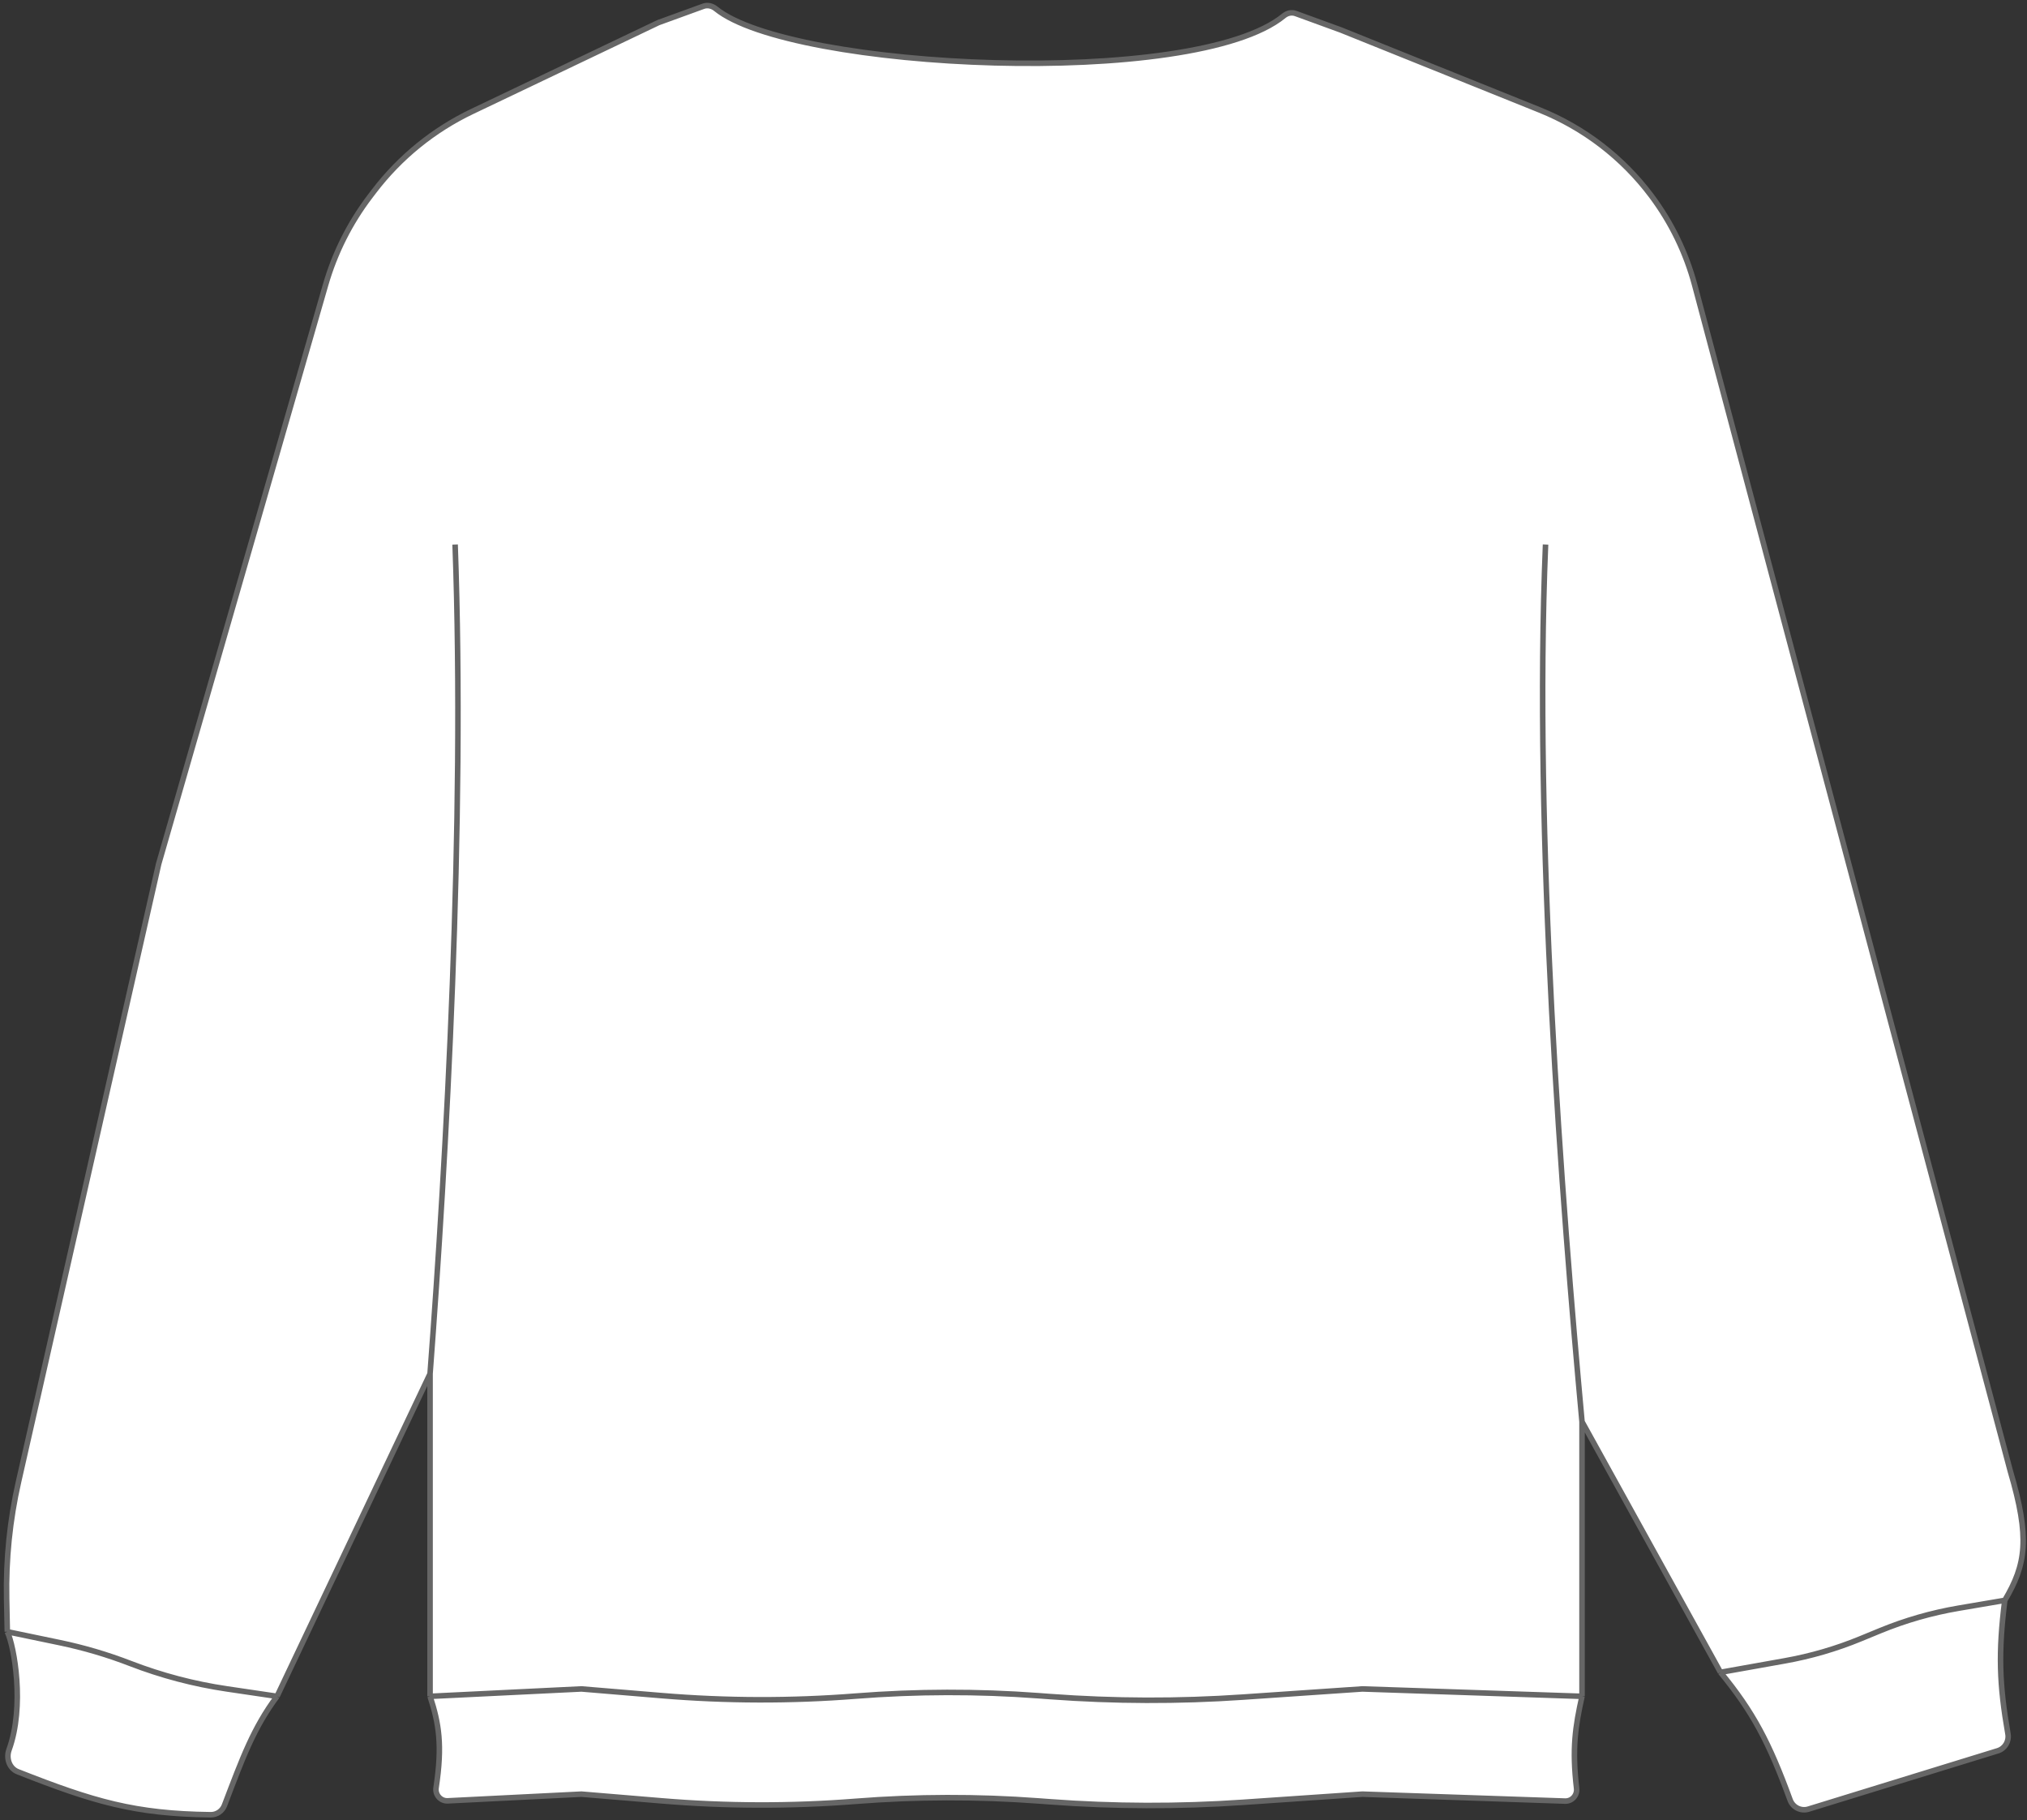 <svg width="549" height="493" viewBox="0 0 549 493" fill="none" xmlns="http://www.w3.org/2000/svg">
<rect x="0" y="0" width="549" height="493" fill="#333333" stroke="none"/>
<path d="M193.878 2.379C214.178 18.949 323.464 24.214 347.727 4.275C348.634 3.529 349.836 3.258 350.94 3.661L363.186 8.126L417.023 29.797C429.024 34.628 439.472 42.654 447.234 53.004C452.681 60.267 456.68 68.51 459.015 77.283L544.48 398.5C549.836 416.653 548.757 423.754 542.98 433.5C541.208 447.671 541.479 456.17 543.841 469.688C544.191 471.691 543.012 473.658 541.068 474.257L489.81 490.054C487.762 490.686 485.582 489.585 484.845 487.573C479.132 471.97 474.813 463.739 465.98 453L428.48 385.12V459.5C426.654 467.695 425.743 473.672 427.008 484.436C427.226 486.295 425.759 487.941 423.888 487.877L368.98 486L336.57 488.216C319.199 489.404 301.765 489.354 284.401 488.068L281.237 487.834C264.757 486.613 248.207 486.649 231.732 487.941C214.259 489.311 196.705 489.269 179.24 487.813L157.48 486L121.262 487.811C119.331 487.908 117.818 486.177 118.109 484.265C119.871 472.699 118.872 466.831 116.48 459.5V372.12L75.037 459.5C68.629 468.103 65.67 476.235 60.797 489.025C60.207 490.573 58.715 491.599 57.058 491.578C36.486 491.32 25.465 488.068 4.814 479.927C2.533 479.028 1.609 476.292 2.444 473.987C6.75 462.103 3.849 445.984 1.98 442L1.8 432.992C1.588 422.37 2.668 411.762 5.018 401.401L42.98 234L88.182 77.179C90.692 68.469 94.803 60.303 100.303 53.098L101.318 51.77C108.342 42.569 117.454 35.171 127.901 30.186L178.318 6.126L190.51 1.694C191.664 1.275 192.927 1.603 193.878 2.379Z" fill="white"/>
<path d="M428.48 385.12L465.98 453M428.48 385.12C423.054 326.262 415.32 226.291 418.601 147.5M428.48 385.12V459.5M116.48 372.12C120.857 314.211 126.012 223.316 123.264 147.5M116.48 372.12L75.037 459.5M116.48 372.12V459.5M542.98 433.5C541.208 447.671 541.479 456.17 543.841 469.688C544.191 471.692 543.012 473.658 541.068 474.257L489.81 490.054C487.762 490.686 485.582 489.585 484.845 487.573C479.132 471.97 474.813 463.739 465.98 453M542.98 433.5C548.757 423.754 549.836 416.653 544.48 398.5L459.015 77.283C456.68 68.51 452.681 60.267 447.234 53.004V53.004C439.472 42.654 429.024 34.628 417.023 29.797L363.186 8.126L350.94 3.661C349.836 3.258 348.634 3.529 347.727 4.275C323.464 24.214 214.178 18.949 193.878 2.379C192.927 1.603 191.664 1.275 190.51 1.694L178.318 6.126L127.901 30.186C117.454 35.171 108.342 42.569 101.318 51.77L100.303 53.098C94.803 60.303 90.692 68.469 88.182 77.179L42.98 234L5.018 401.401C2.668 411.762 1.588 422.37 1.8 432.992L1.98 442M542.98 433.5L530.469 435.63C523.166 436.873 516.024 438.923 509.174 441.744L503.908 443.912C497.309 446.63 490.437 448.633 483.412 449.887L465.98 453M1.98 442C3.849 445.984 6.75 462.103 2.444 473.987C1.609 476.292 2.533 479.028 4.814 479.927C25.465 488.068 36.486 491.32 57.058 491.578C58.715 491.599 60.207 490.573 60.797 489.025C65.67 476.235 68.629 468.103 75.037 459.5M1.98 442L16.203 444.963C22.71 446.319 29.096 448.204 35.296 450.599V450.599C43.726 453.856 52.492 456.167 61.432 457.489L75.037 459.5M116.48 459.5C118.872 466.831 119.871 472.699 118.109 484.265C117.818 486.177 119.331 487.907 121.262 487.811L157.48 486L179.24 487.813C196.705 489.269 214.259 489.311 231.732 487.941V487.941C248.207 486.649 264.757 486.613 281.237 487.834L284.401 488.068C301.765 489.354 319.199 489.404 336.571 488.216L368.98 486L423.888 487.877C425.759 487.941 427.226 486.295 427.008 484.436C425.743 473.672 426.654 467.695 428.48 459.5M116.48 459.5L157.48 457.5L179.24 459.313C196.705 460.769 214.259 460.811 231.732 459.441V459.441C248.207 458.149 264.757 458.113 281.237 459.334L284.401 459.568C301.765 460.854 319.199 460.904 336.571 459.716L368.98 457.5L428.48 459.5" stroke="#666666" stroke-width="1.5"/>
</svg>

